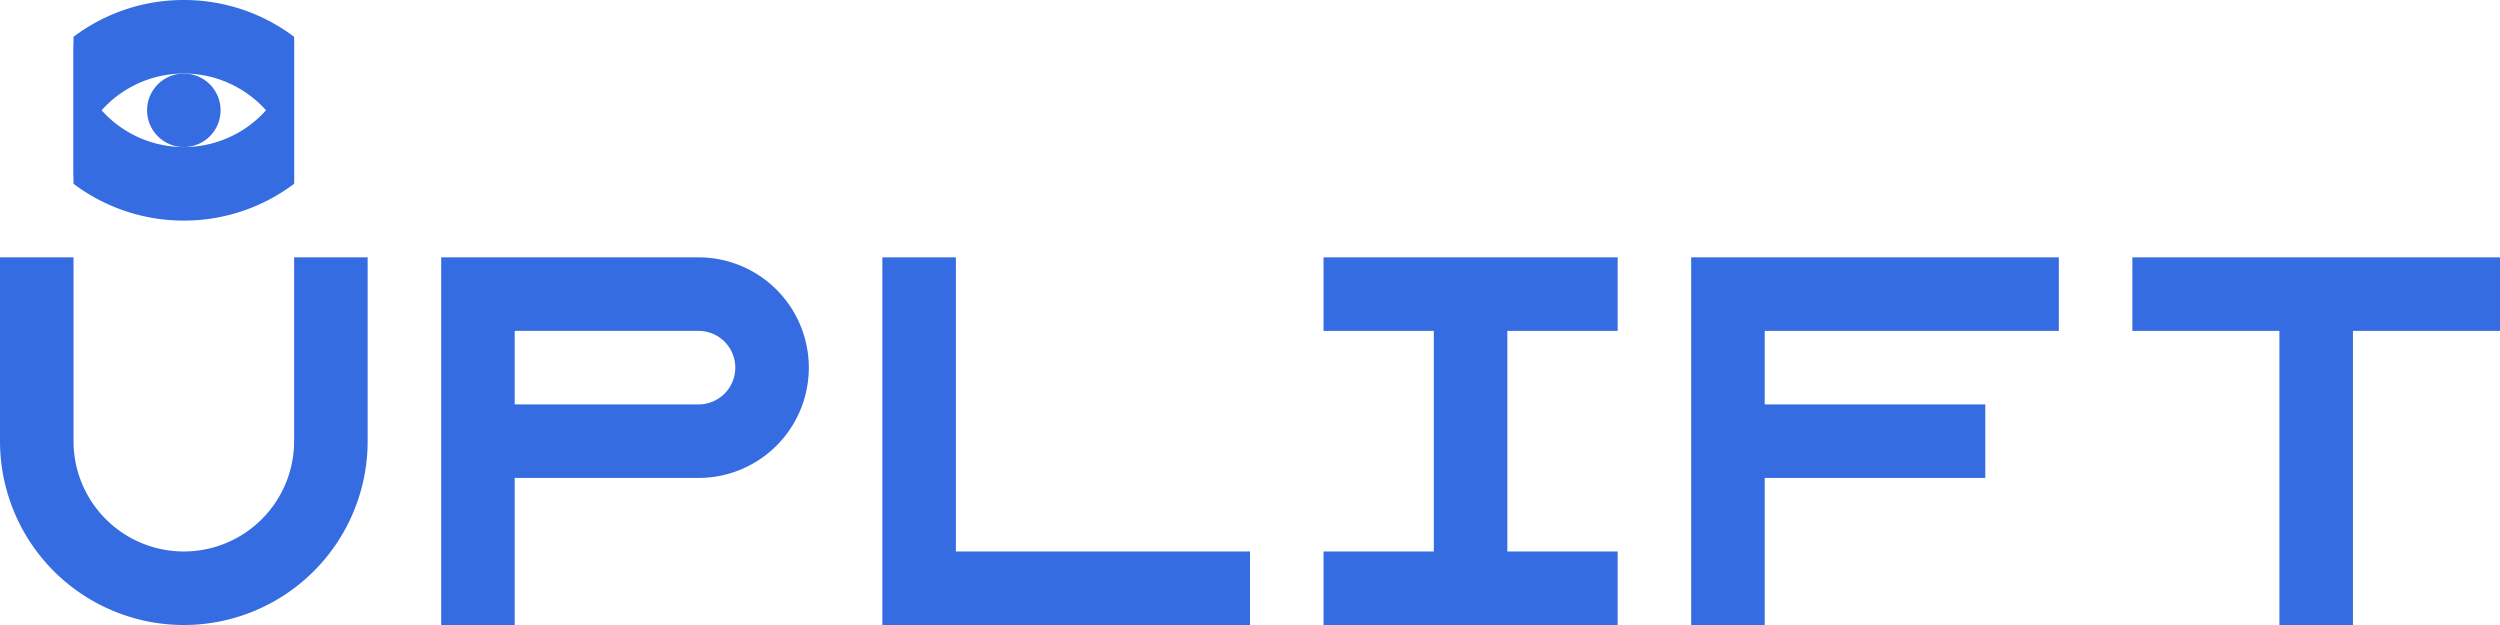 <svg xmlns="http://www.w3.org/2000/svg" viewBox="0 0 680 170"><defs><style>.cls-1{fill:#366ce1;}</style></defs><title>uplift</title><g id="Слой_2" data-name="Слой 2"><g id="Work_space" data-name="Work space"><g id="uplift"><polygon class="cls-1" points="480 90 480 110 540 110 540 130 480 130 480 170 460 170 460 70 560 70 560 90 480 90"/><polygon class="cls-1" points="340 150 340 170 240 170 240 70 260 70 260 150 340 150"/><path class="cls-1" d="M50,60A49.726,49.726,0,0,0,80,49.99V10a30,30,0,0,1-60,0V49.99A49.726,49.726,0,0,0,50,60Z"/><path class="cls-1" d="M50,0A49.726,49.726,0,0,0,20,10.01V50a30,30,0,0,1,60,0V10.01A49.726,49.726,0,0,0,50,0Z"/><polygon class="cls-1" points="410 90 410 150 440 150 440 170 360 170 360 150 390 150 390 90 360 90 360 70 440 70 440 90 410 90"/><path class="cls-1" d="M190,70H120V170h20V130h50a30,30,0,0,0,0-60Zm0,40H140V90h50a10,10,0,0,1,0,20Z"/><polygon class="cls-1" points="680 70 680 90 640 90 640 170 620 170 620 90 580 90 580 70 680 70"/><circle class="cls-1" cx="50" cy="30" r="10"/><path class="cls-1" d="M100,70v50A50,50,0,0,1,0,120V70H20v50a30,30,0,0,0,60,0V70Z"/></g></g></g></svg>